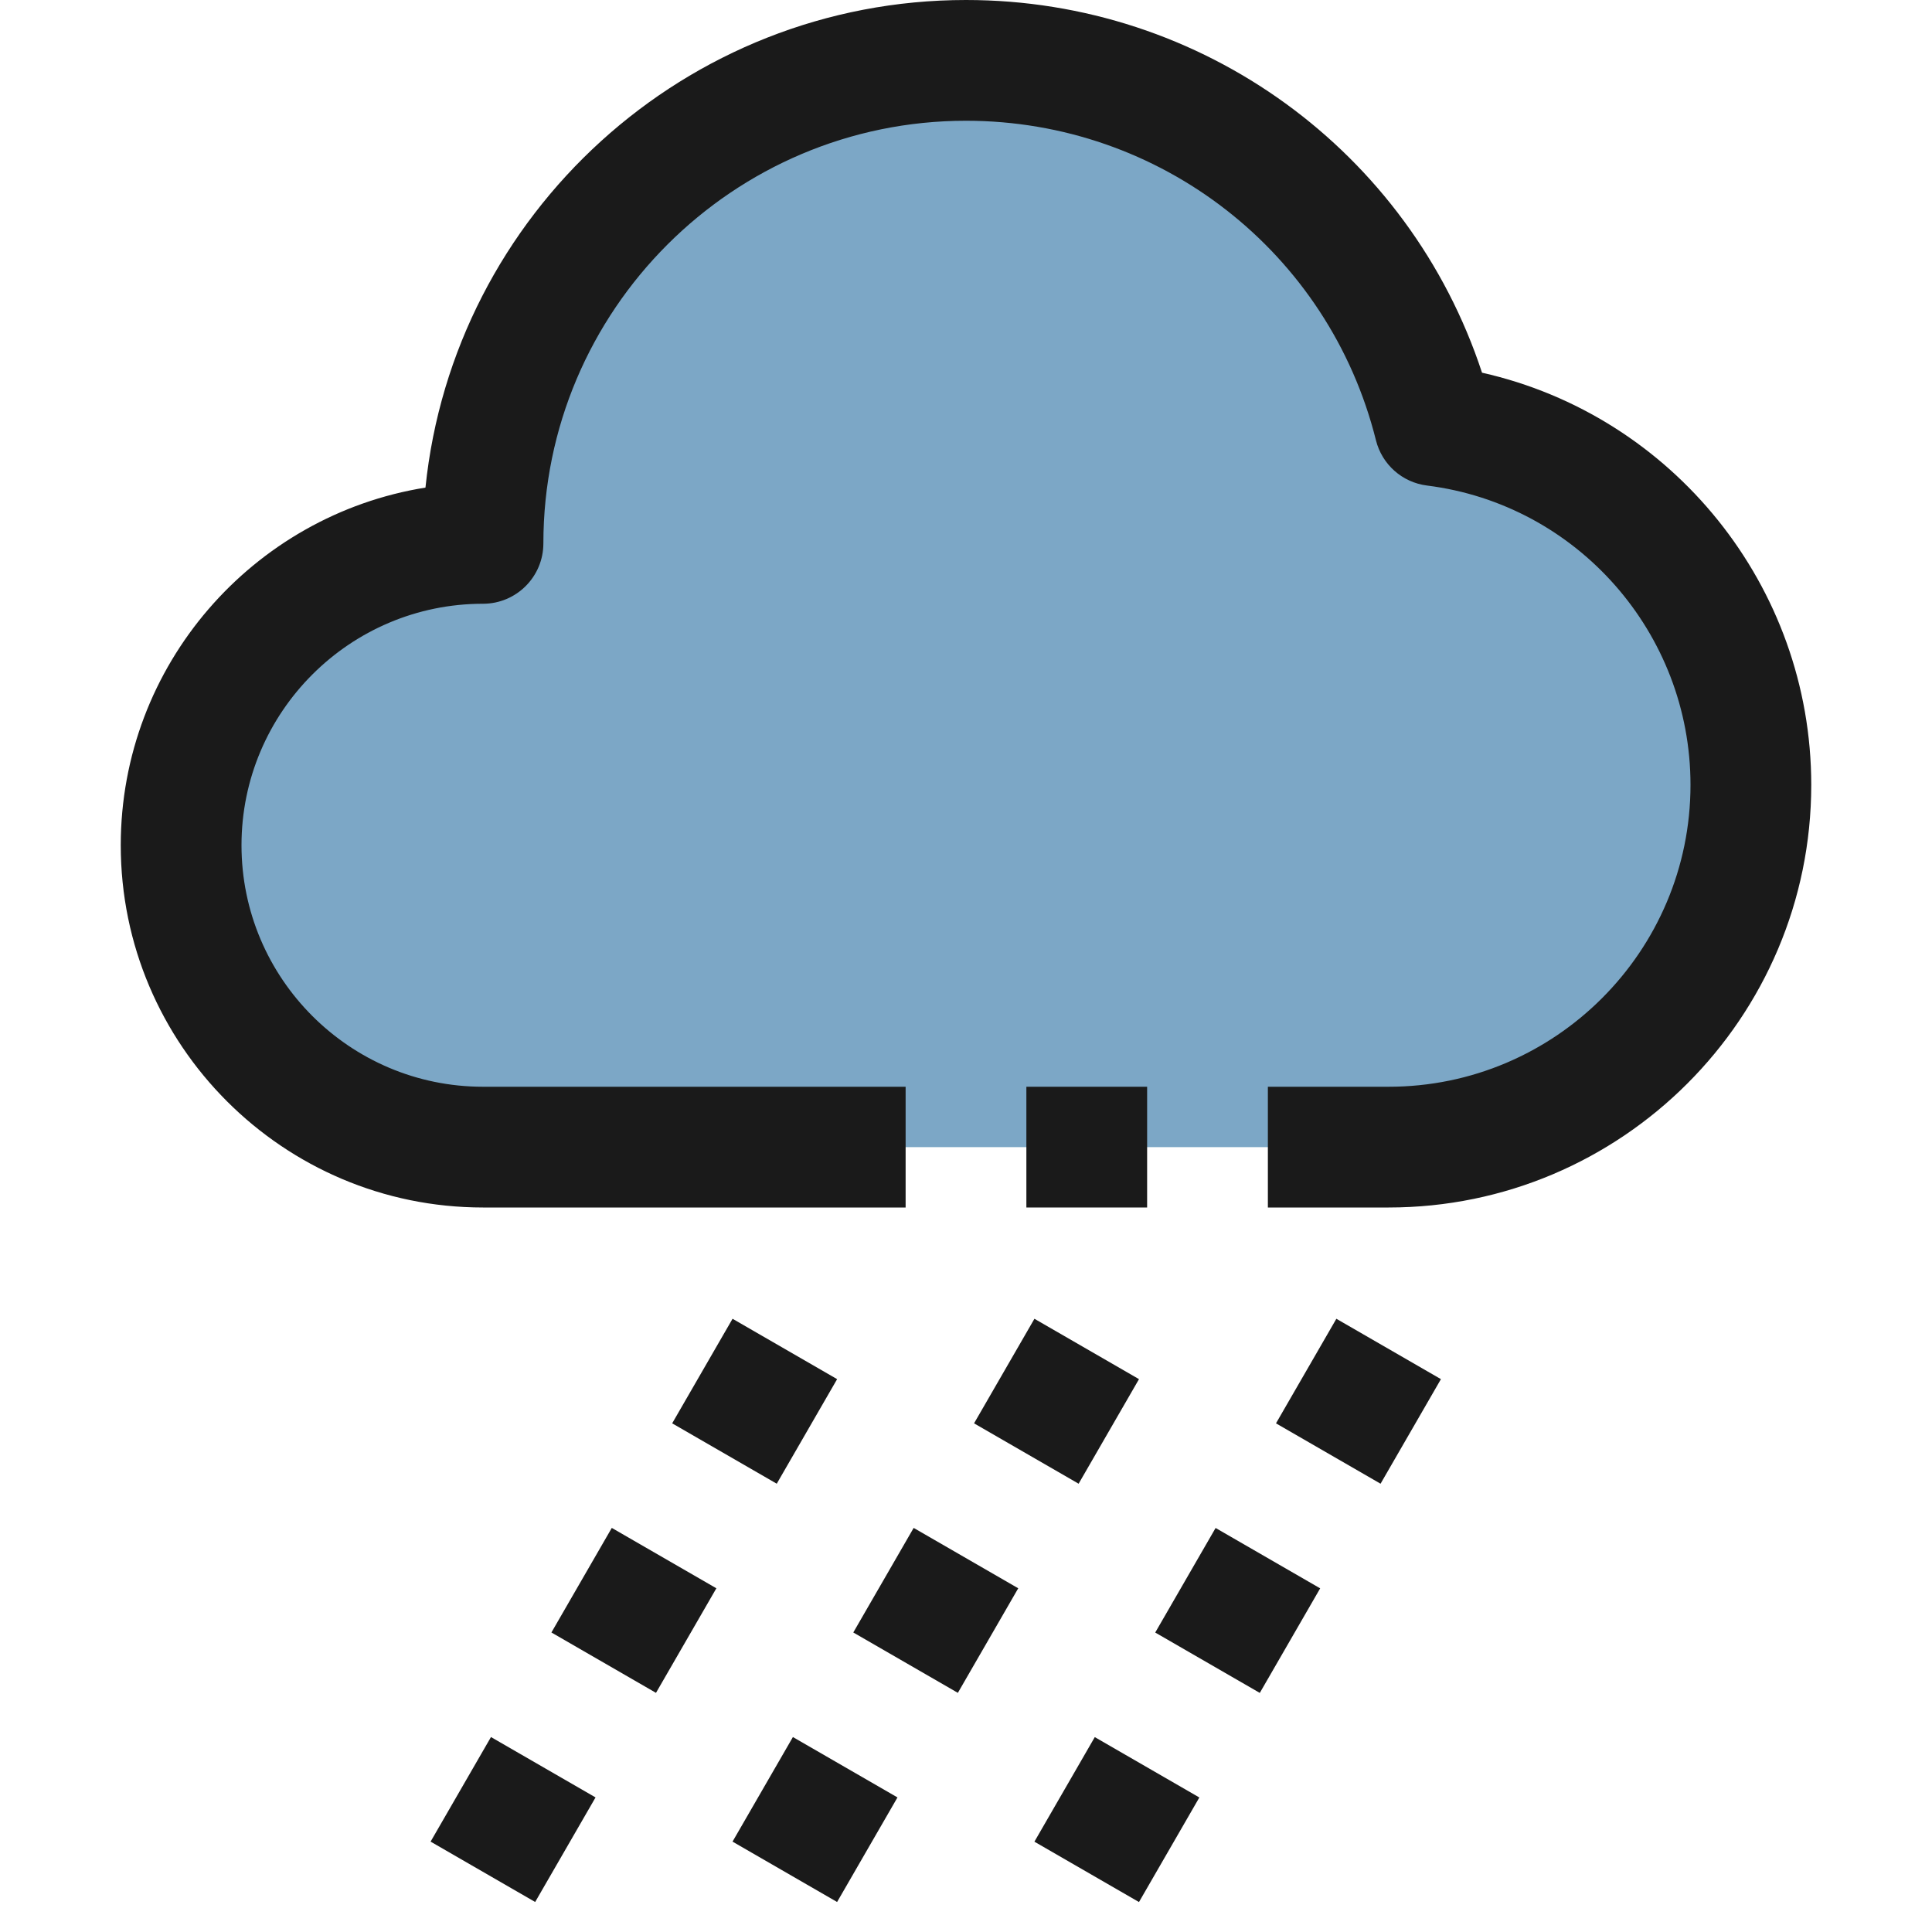 <?xml version="1.0" ?><svg enable-background="new 0 0 32 32" id="Filled_Outline" version="1.1" viewBox="0 0 32 32" xml:space="preserve" xmlns="http://www.w3.org/2000/svg" xmlns:xlink="http://www.w3.org/1999/xlink"><title/><desc/><g><path d="M8,19c-2.76,0-5-2.24-5-5s2.24-5,5-5c0-4.42,3.58-8,8-8c3.75,0,6.89,2.57,7.76,6.05   C26.71,7.42,29,9.95,29,13c0,3.31-2.69,6-6,6H8z" fill="#7CA7C6"/><g><g><rect fill="#1A1A1A" height="2" transform="matrix(0.5 -0.866 0.866 0.5 -21.848 22.431)" width="2" x="7.5" y="29.134"/><rect fill="#1A1A1A" height="2" transform="matrix(0.5 -0.866 0.866 0.5 -17.847 22.431)" width="2" x="9.5" y="25.67"/><rect fill="#1A1A1A" height="2" transform="matrix(0.5 -0.866 0.866 0.5 -13.847 22.431)" width="2" x="11.5" y="22.206"/></g><g><rect fill="#1A1A1A" height="2" transform="matrix(0.5 -0.866 0.866 0.5 -19.347 26.761)" width="2" x="12.5" y="29.134"/><rect fill="#1A1A1A" height="2" transform="matrix(0.5 -0.866 0.866 0.5 -15.347 26.761)" width="2" x="14.5" y="25.67"/><rect fill="#1A1A1A" height="2" transform="matrix(0.5 -0.866 0.866 0.5 -11.347 26.761)" width="2" x="16.5" y="22.206"/></g><g><rect fill="#1A1A1A" height="2" transform="matrix(0.5 -0.866 0.866 0.5 -16.847 31.092)" width="2" x="17.5" y="29.134"/><rect fill="#1A1A1A" height="2" transform="matrix(0.5 -0.866 0.866 0.5 -12.846 31.092)" width="2" x="19.5" y="25.67"/><rect fill="#1A1A1A" height="2" transform="matrix(0.5 -0.866 0.866 0.5 -8.846 31.091)" width="2" x="21.5" y="22.206"/></g><g><path d="M23,20h-2v-2h2c2.757,0,5-2.243,5-5c0-2.514-1.876-4.646-4.364-4.958c-0.41-0.051-0.746-0.349-0.846-0.75     C22.011,4.176,19.219,2,16,2c-3.859,0-7,3.14-7,7c0,0.552-0.447,1-1,1c-2.206,0-4,1.794-4,4s1.794,4,4,4h7v2H8     c-3.309,0-6-2.691-6-6c0-2.984,2.19-5.466,5.047-5.924C7.512,3.545,11.35,0,16,0c3.916,0,7.342,2.507,8.547,6.173     C27.698,6.882,30,9.706,30,13C30,16.86,26.859,20,23,20z" fill="#1A1A1A"/><rect fill="#1A1A1A" height="2" width="2" x="17" y="18"/></g></g></g></svg>